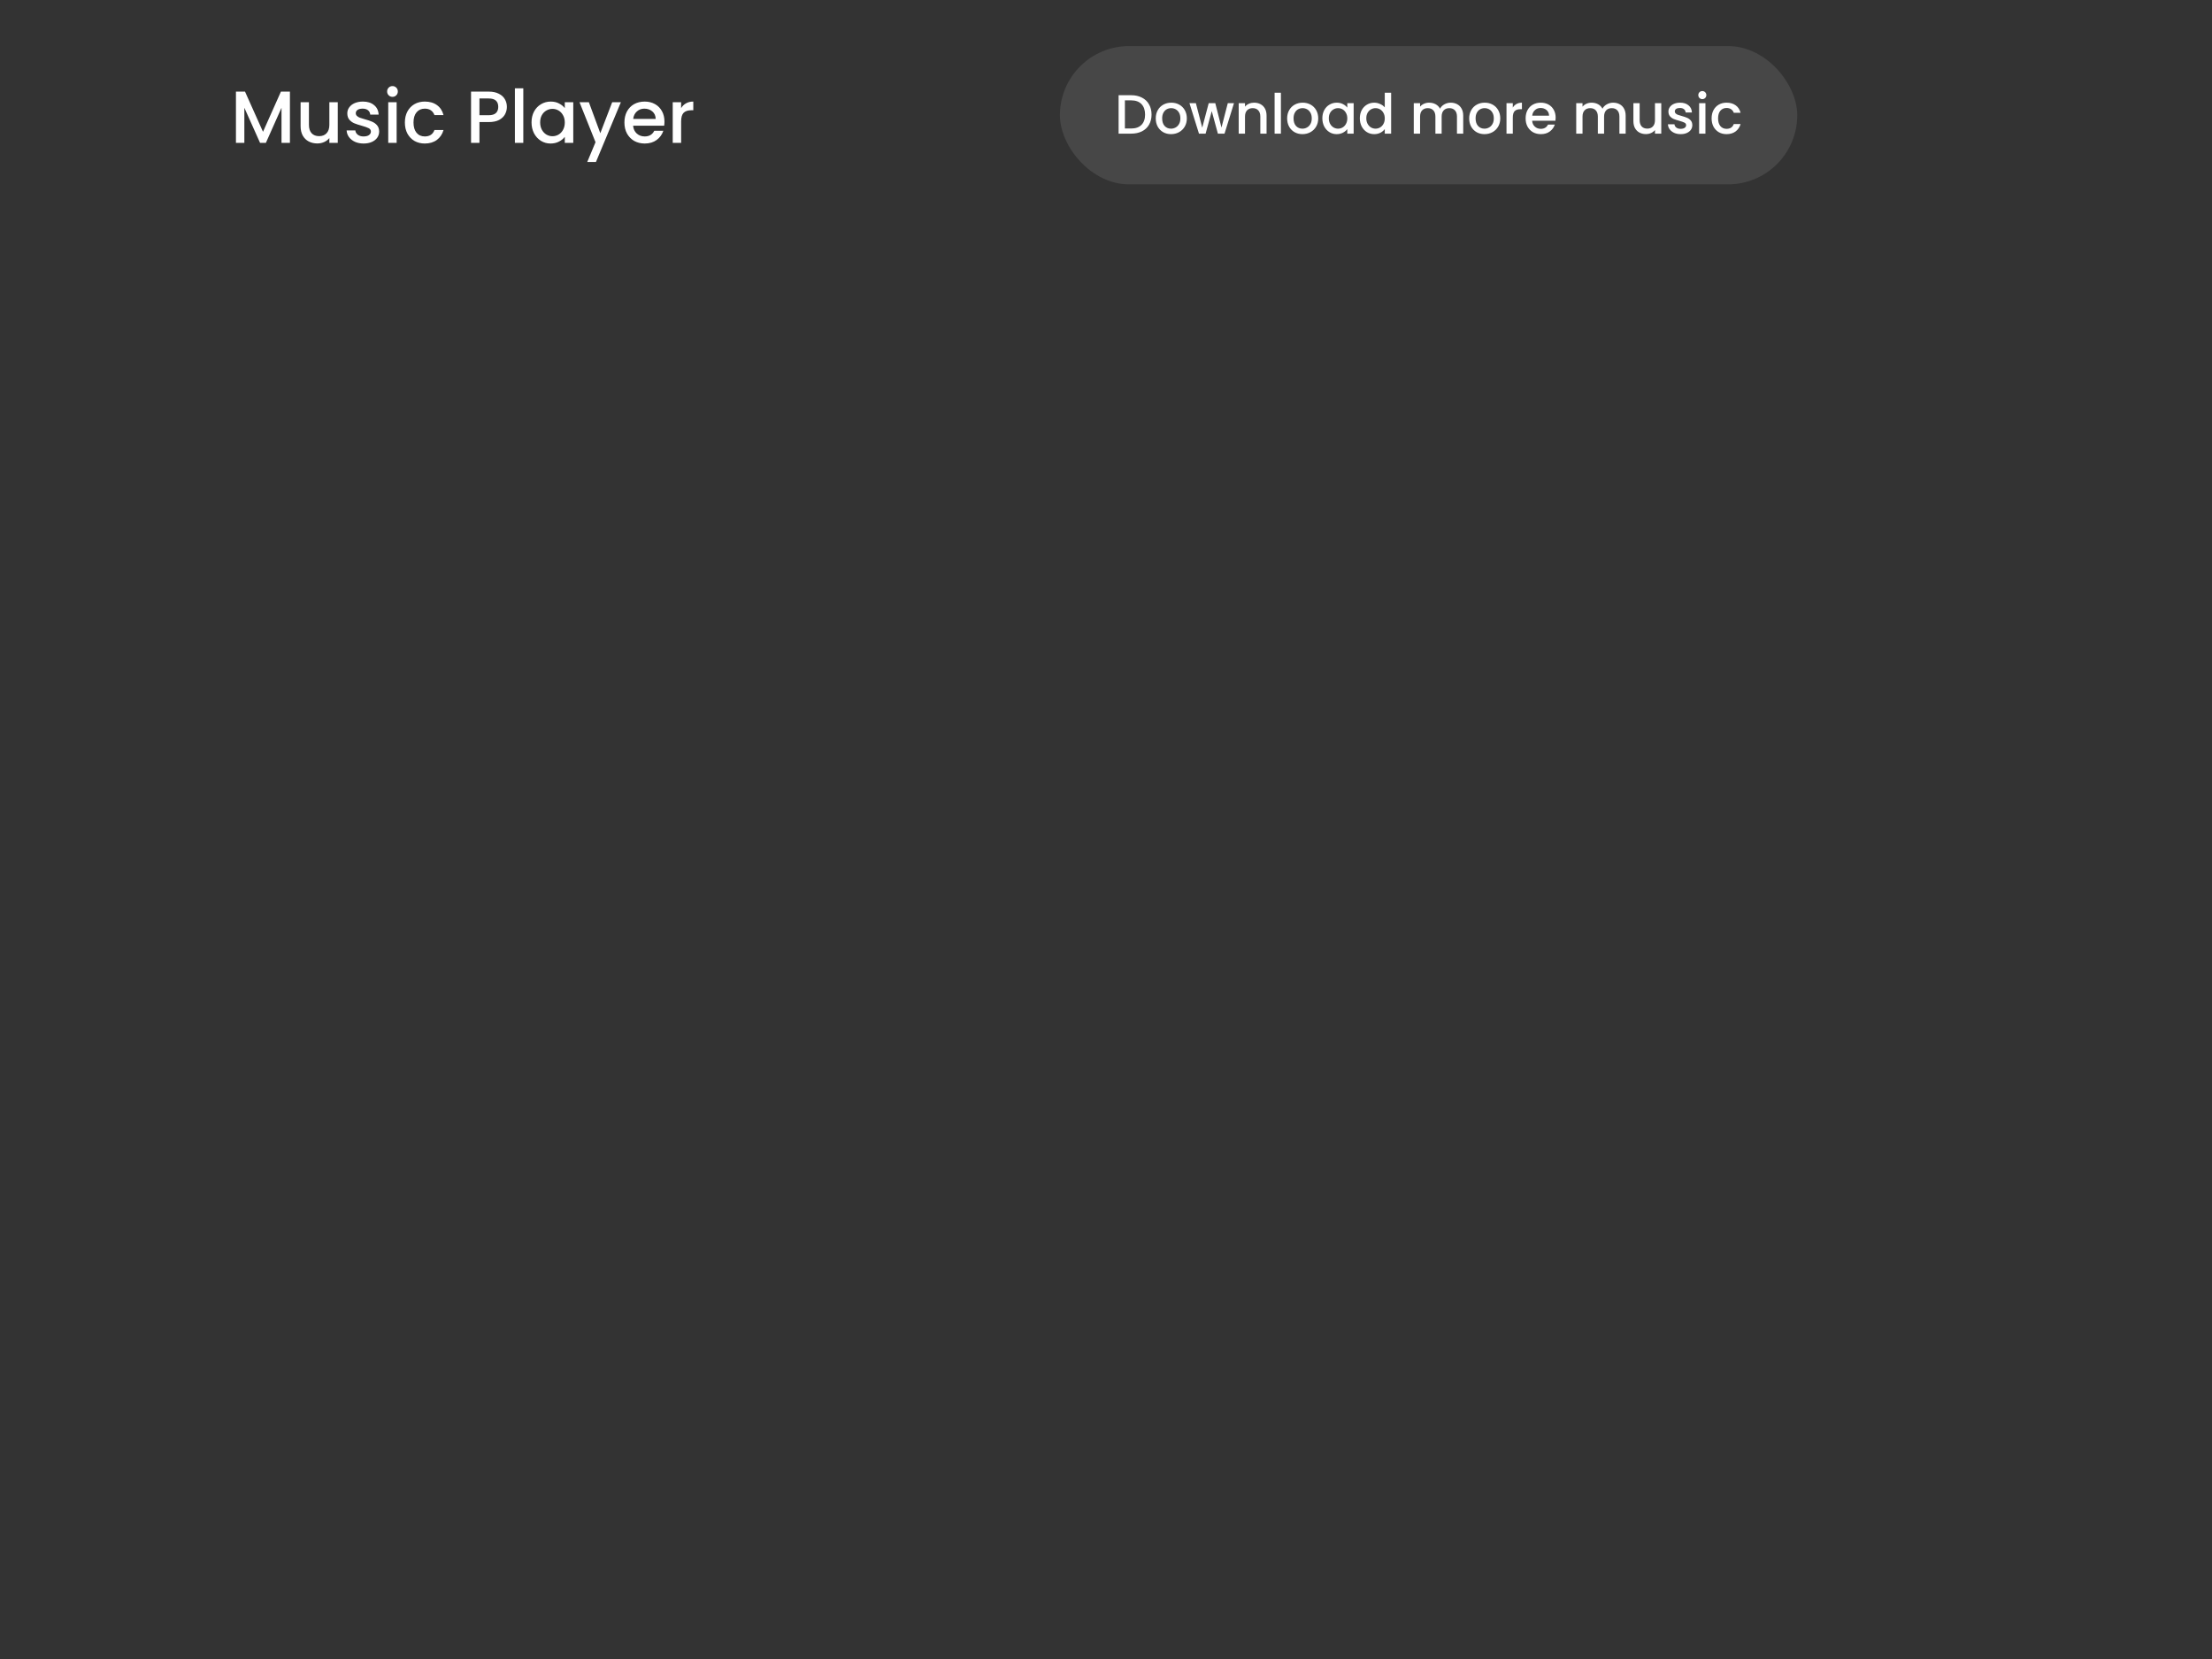<svg width="480" height="360" viewBox="0 0 480 360" fill="none" xmlns="http://www.w3.org/2000/svg">
<rect x="0" y="0" width="480" height="360" fill="#333333" stroke="none"/>
<path d="M62.912 19.88V31H61.088V23.384L57.696 31H56.432L53.024 23.384V31H51.2V19.88H53.168L57.072 28.6L60.96 19.88H62.912ZM73.293 22.184V31H71.469V29.96C71.181 30.323 70.803 30.611 70.333 30.824C69.875 31.027 69.384 31.128 68.861 31.128C68.168 31.128 67.544 30.984 66.989 30.696C66.445 30.408 66.013 29.981 65.693 29.416C65.384 28.851 65.229 28.168 65.229 27.368V22.184H67.037V27.096C67.037 27.885 67.235 28.493 67.629 28.92C68.024 29.336 68.563 29.544 69.245 29.544C69.928 29.544 70.467 29.336 70.861 28.92C71.267 28.493 71.469 27.885 71.469 27.096V22.184H73.293ZM78.9 31.144C78.207 31.144 77.583 31.021 77.028 30.776C76.484 30.52 76.052 30.179 75.732 29.752C75.412 29.315 75.241 28.829 75.22 28.296H77.108C77.14 28.669 77.316 28.984 77.636 29.24C77.967 29.485 78.377 29.608 78.868 29.608C79.38 29.608 79.775 29.512 80.052 29.32C80.34 29.117 80.484 28.861 80.484 28.552C80.484 28.221 80.324 27.976 80.004 27.816C79.695 27.656 79.199 27.48 78.516 27.288C77.855 27.107 77.316 26.931 76.9 26.76C76.484 26.589 76.121 26.328 75.812 25.976C75.513 25.624 75.364 25.16 75.364 24.584C75.364 24.115 75.503 23.688 75.78 23.304C76.057 22.909 76.452 22.6 76.964 22.376C77.487 22.152 78.084 22.04 78.756 22.04C79.759 22.04 80.564 22.296 81.172 22.808C81.791 23.309 82.121 23.997 82.164 24.872H80.34C80.308 24.477 80.148 24.163 79.86 23.928C79.572 23.693 79.183 23.576 78.692 23.576C78.212 23.576 77.844 23.667 77.588 23.848C77.332 24.029 77.204 24.269 77.204 24.568C77.204 24.803 77.289 25 77.46 25.16C77.631 25.32 77.839 25.448 78.084 25.544C78.329 25.629 78.692 25.741 79.172 25.88C79.812 26.051 80.335 26.227 80.74 26.408C81.156 26.579 81.513 26.835 81.812 27.176C82.111 27.517 82.265 27.971 82.276 28.536C82.276 29.037 82.137 29.485 81.86 29.88C81.583 30.275 81.188 30.584 80.676 30.808C80.175 31.032 79.583 31.144 78.9 31.144ZM85.175 21.016C84.844 21.016 84.567 20.904 84.343 20.68C84.119 20.456 84.007 20.179 84.007 19.848C84.007 19.517 84.119 19.24 84.343 19.016C84.567 18.792 84.844 18.68 85.175 18.68C85.495 18.68 85.767 18.792 85.991 19.016C86.215 19.24 86.327 19.517 86.327 19.848C86.327 20.179 86.215 20.456 85.991 20.68C85.767 20.904 85.495 21.016 85.175 21.016ZM86.071 22.184V31H84.247V22.184H86.071ZM87.858 26.584C87.858 25.677 88.039 24.883 88.402 24.2C88.775 23.507 89.287 22.973 89.938 22.6C90.588 22.227 91.335 22.04 92.178 22.04C93.244 22.04 94.124 22.296 94.818 22.808C95.522 23.309 95.996 24.029 96.242 24.968H94.274C94.114 24.531 93.858 24.189 93.506 23.944C93.154 23.699 92.711 23.576 92.178 23.576C91.431 23.576 90.834 23.843 90.386 24.376C89.948 24.899 89.73 25.635 89.73 26.584C89.73 27.533 89.948 28.275 90.386 28.808C90.834 29.341 91.431 29.608 92.178 29.608C93.234 29.608 93.932 29.144 94.274 28.216H96.242C95.986 29.112 95.506 29.827 94.802 30.36C94.098 30.883 93.223 31.144 92.178 31.144C91.335 31.144 90.588 30.957 89.938 30.584C89.287 30.2 88.775 29.667 88.402 28.984C88.039 28.291 87.858 27.491 87.858 26.584ZM109.992 23.192C109.992 23.757 109.858 24.291 109.592 24.792C109.325 25.293 108.898 25.704 108.312 26.024C107.725 26.333 106.973 26.488 106.056 26.488H104.04V31H102.216V19.88H106.056C106.909 19.88 107.629 20.029 108.216 20.328C108.813 20.616 109.256 21.011 109.544 21.512C109.842 22.013 109.992 22.573 109.992 23.192ZM106.056 25C106.749 25 107.266 24.845 107.608 24.536C107.949 24.216 108.12 23.768 108.12 23.192C108.12 21.976 107.432 21.368 106.056 21.368H104.04V25H106.056ZM113.555 19.16V31H111.731V19.16H113.555ZM115.342 26.552C115.342 25.667 115.523 24.883 115.886 24.2C116.259 23.517 116.761 22.989 117.39 22.616C118.03 22.232 118.734 22.04 119.502 22.04C120.195 22.04 120.798 22.179 121.31 22.456C121.833 22.723 122.249 23.059 122.558 23.464V22.184H124.398V31H122.558V29.688C122.249 30.104 121.827 30.451 121.294 30.728C120.761 31.005 120.153 31.144 119.47 31.144C118.713 31.144 118.019 30.952 117.39 30.568C116.761 30.173 116.259 29.629 115.886 28.936C115.523 28.232 115.342 27.437 115.342 26.552ZM122.558 26.584C122.558 25.976 122.43 25.448 122.174 25C121.929 24.552 121.603 24.211 121.198 23.976C120.793 23.741 120.355 23.624 119.886 23.624C119.417 23.624 118.979 23.741 118.574 23.976C118.169 24.2 117.838 24.536 117.582 24.984C117.337 25.421 117.214 25.944 117.214 26.552C117.214 27.16 117.337 27.693 117.582 28.152C117.838 28.611 118.169 28.963 118.574 29.208C118.99 29.443 119.427 29.56 119.886 29.56C120.355 29.56 120.793 29.443 121.198 29.208C121.603 28.973 121.929 28.632 122.174 28.184C122.43 27.725 122.558 27.192 122.558 26.584ZM134.73 22.184L129.322 35.144H127.434L129.226 30.856L125.754 22.184H127.786L130.266 28.904L132.842 22.184H134.73ZM144.186 26.376C144.186 26.707 144.165 27.005 144.122 27.272H137.386C137.44 27.976 137.701 28.541 138.17 28.968C138.64 29.395 139.216 29.608 139.898 29.608C140.88 29.608 141.573 29.197 141.978 28.376H143.946C143.68 29.187 143.194 29.853 142.49 30.376C141.797 30.888 140.933 31.144 139.898 31.144C139.056 31.144 138.298 30.957 137.626 30.584C136.965 30.2 136.442 29.667 136.058 28.984C135.685 28.291 135.498 27.491 135.498 26.584C135.498 25.677 135.68 24.883 136.042 24.2C136.416 23.507 136.933 22.973 137.594 22.6C138.266 22.227 139.034 22.04 139.898 22.04C140.73 22.04 141.472 22.221 142.122 22.584C142.773 22.947 143.28 23.459 143.642 24.12C144.005 24.771 144.186 25.523 144.186 26.376ZM142.282 25.8C142.272 25.128 142.032 24.589 141.562 24.184C141.093 23.779 140.512 23.576 139.818 23.576C139.189 23.576 138.65 23.779 138.202 24.184C137.754 24.579 137.488 25.117 137.402 25.8H142.282ZM147.805 23.464C148.072 23.016 148.424 22.669 148.861 22.424C149.309 22.168 149.837 22.04 150.445 22.04V23.928H149.981C149.267 23.928 148.723 24.109 148.349 24.472C147.987 24.835 147.805 25.464 147.805 26.36V31H145.981V22.184H147.805V23.464Z" fill="white"/>
<rect x="230" y="10" width="160" height="30" rx="15" fill="white" fill-opacity="0.1"/>
<path d="M245.456 20.66C246.344 20.66 247.12 20.832 247.784 21.176C248.456 21.512 248.972 22 249.332 22.64C249.7 23.272 249.884 24.012 249.884 24.86C249.884 25.708 249.7 26.444 249.332 27.068C248.972 27.692 248.456 28.172 247.784 28.508C247.12 28.836 246.344 29 245.456 29H242.732V20.66H245.456ZM245.456 27.884C246.432 27.884 247.18 27.62 247.7 27.092C248.22 26.564 248.48 25.82 248.48 24.86C248.48 23.892 248.22 23.136 247.7 22.592C247.18 22.048 246.432 21.776 245.456 21.776H244.1V27.884H245.456ZM254.108 29.108C253.484 29.108 252.92 28.968 252.416 28.688C251.912 28.4 251.516 28 251.228 27.488C250.94 26.968 250.796 26.368 250.796 25.688C250.796 25.016 250.944 24.42 251.24 23.9C251.536 23.38 251.94 22.98 252.452 22.7C252.964 22.42 253.536 22.28 254.168 22.28C254.8 22.28 255.372 22.42 255.884 22.7C256.396 22.98 256.8 23.38 257.096 23.9C257.392 24.42 257.54 25.016 257.54 25.688C257.54 26.36 257.388 26.956 257.084 27.476C256.78 27.996 256.364 28.4 255.836 28.688C255.316 28.968 254.74 29.108 254.108 29.108ZM254.108 27.92C254.46 27.92 254.788 27.836 255.092 27.668C255.404 27.5 255.656 27.248 255.848 26.912C256.04 26.576 256.136 26.168 256.136 25.688C256.136 25.208 256.044 24.804 255.86 24.476C255.676 24.14 255.432 23.888 255.128 23.72C254.824 23.552 254.496 23.468 254.144 23.468C253.792 23.468 253.464 23.552 253.16 23.72C252.864 23.888 252.628 24.14 252.452 24.476C252.276 24.804 252.188 25.208 252.188 25.688C252.188 26.4 252.368 26.952 252.728 27.344C253.096 27.728 253.556 27.92 254.108 27.92ZM267.772 22.388L265.72 29H264.28L262.948 24.116L261.616 29H260.176L258.112 22.388H259.504L260.884 27.704L262.288 22.388H263.716L265.06 27.68L266.428 22.388H267.772ZM272.131 22.28C272.651 22.28 273.115 22.388 273.523 22.604C273.939 22.82 274.263 23.14 274.495 23.564C274.727 23.988 274.843 24.5 274.843 25.1V29H273.487V25.304C273.487 24.712 273.339 24.26 273.043 23.948C272.747 23.628 272.343 23.468 271.831 23.468C271.319 23.468 270.911 23.628 270.607 23.948C270.311 24.26 270.163 24.712 270.163 25.304V29H268.795V22.388H270.163V23.144C270.387 22.872 270.671 22.66 271.015 22.508C271.367 22.356 271.739 22.28 272.131 22.28ZM277.956 20.12V29H276.588V20.12H277.956ZM282.62 29.108C281.996 29.108 281.432 28.968 280.928 28.688C280.424 28.4 280.028 28 279.74 27.488C279.452 26.968 279.308 26.368 279.308 25.688C279.308 25.016 279.456 24.42 279.752 23.9C280.048 23.38 280.452 22.98 280.964 22.7C281.476 22.42 282.048 22.28 282.68 22.28C283.312 22.28 283.884 22.42 284.396 22.7C284.908 22.98 285.312 23.38 285.608 23.9C285.904 24.42 286.052 25.016 286.052 25.688C286.052 26.36 285.9 26.956 285.596 27.476C285.292 27.996 284.876 28.4 284.348 28.688C283.828 28.968 283.252 29.108 282.62 29.108ZM282.62 27.92C282.972 27.92 283.3 27.836 283.604 27.668C283.916 27.5 284.168 27.248 284.36 26.912C284.552 26.576 284.648 26.168 284.648 25.688C284.648 25.208 284.556 24.804 284.372 24.476C284.188 24.14 283.944 23.888 283.64 23.72C283.336 23.552 283.008 23.468 282.656 23.468C282.304 23.468 281.976 23.552 281.672 23.72C281.376 23.888 281.14 24.14 280.964 24.476C280.788 24.804 280.7 25.208 280.7 25.688C280.7 26.4 280.88 26.952 281.24 27.344C281.608 27.728 282.068 27.92 282.62 27.92ZM286.948 25.664C286.948 25 287.084 24.412 287.356 23.9C287.636 23.388 288.012 22.992 288.484 22.712C288.964 22.424 289.492 22.28 290.068 22.28C290.588 22.28 291.04 22.384 291.424 22.592C291.816 22.792 292.128 23.044 292.36 23.348V22.388H293.74V29H292.36V28.016C292.128 28.328 291.812 28.588 291.412 28.796C291.012 29.004 290.556 29.108 290.044 29.108C289.476 29.108 288.956 28.964 288.484 28.676C288.012 28.38 287.636 27.972 287.356 27.452C287.084 26.924 286.948 26.328 286.948 25.664ZM292.36 25.688C292.36 25.232 292.264 24.836 292.072 24.5C291.888 24.164 291.644 23.908 291.34 23.732C291.036 23.556 290.708 23.468 290.356 23.468C290.004 23.468 289.676 23.556 289.372 23.732C289.068 23.9 288.82 24.152 288.628 24.488C288.444 24.816 288.352 25.208 288.352 25.664C288.352 26.12 288.444 26.52 288.628 26.864C288.82 27.208 289.068 27.472 289.372 27.656C289.684 27.832 290.012 27.92 290.356 27.92C290.708 27.92 291.036 27.832 291.34 27.656C291.644 27.48 291.888 27.224 292.072 26.888C292.264 26.544 292.36 26.144 292.36 25.688ZM295.081 25.664C295.081 25 295.217 24.412 295.489 23.9C295.769 23.388 296.145 22.992 296.617 22.712C297.097 22.424 297.629 22.28 298.213 22.28C298.645 22.28 299.069 22.376 299.485 22.568C299.909 22.752 300.245 23 300.493 23.312V20.12H301.873V29H300.493V28.004C300.269 28.324 299.957 28.588 299.557 28.796C299.165 29.004 298.713 29.108 298.201 29.108C297.625 29.108 297.097 28.964 296.617 28.676C296.145 28.38 295.769 27.972 295.489 27.452C295.217 26.924 295.081 26.328 295.081 25.664ZM300.493 25.688C300.493 25.232 300.397 24.836 300.205 24.5C300.021 24.164 299.777 23.908 299.473 23.732C299.169 23.556 298.841 23.468 298.489 23.468C298.137 23.468 297.809 23.556 297.505 23.732C297.201 23.9 296.953 24.152 296.761 24.488C296.577 24.816 296.485 25.208 296.485 25.664C296.485 26.12 296.577 26.52 296.761 26.864C296.953 27.208 297.201 27.472 297.505 27.656C297.817 27.832 298.145 27.92 298.489 27.92C298.841 27.92 299.169 27.832 299.473 27.656C299.777 27.48 300.021 27.224 300.205 26.888C300.397 26.544 300.493 26.144 300.493 25.688ZM314.791 22.28C315.311 22.28 315.775 22.388 316.183 22.604C316.599 22.82 316.923 23.14 317.155 23.564C317.395 23.988 317.515 24.5 317.515 25.1V29H316.159V25.304C316.159 24.712 316.011 24.26 315.715 23.948C315.419 23.628 315.015 23.468 314.503 23.468C313.991 23.468 313.583 23.628 313.279 23.948C312.983 24.26 312.835 24.712 312.835 25.304V29H311.479V25.304C311.479 24.712 311.331 24.26 311.035 23.948C310.739 23.628 310.335 23.468 309.823 23.468C309.311 23.468 308.903 23.628 308.599 23.948C308.303 24.26 308.155 24.712 308.155 25.304V29H306.787V22.388H308.155V23.144C308.379 22.872 308.663 22.66 309.007 22.508C309.351 22.356 309.719 22.28 310.111 22.28C310.639 22.28 311.111 22.392 311.527 22.616C311.943 22.84 312.263 23.164 312.487 23.588C312.687 23.188 312.999 22.872 313.423 22.64C313.847 22.4 314.303 22.28 314.791 22.28ZM322.123 29.108C321.499 29.108 320.935 28.968 320.431 28.688C319.927 28.4 319.531 28 319.243 27.488C318.955 26.968 318.811 26.368 318.811 25.688C318.811 25.016 318.959 24.42 319.255 23.9C319.551 23.38 319.955 22.98 320.467 22.7C320.979 22.42 321.551 22.28 322.183 22.28C322.815 22.28 323.387 22.42 323.899 22.7C324.411 22.98 324.815 23.38 325.111 23.9C325.407 24.42 325.555 25.016 325.555 25.688C325.555 26.36 325.403 26.956 325.099 27.476C324.795 27.996 324.379 28.4 323.851 28.688C323.331 28.968 322.755 29.108 322.123 29.108ZM322.123 27.92C322.475 27.92 322.803 27.836 323.107 27.668C323.419 27.5 323.671 27.248 323.863 26.912C324.055 26.576 324.151 26.168 324.151 25.688C324.151 25.208 324.059 24.804 323.875 24.476C323.691 24.14 323.447 23.888 323.143 23.72C322.839 23.552 322.511 23.468 322.159 23.468C321.807 23.468 321.479 23.552 321.175 23.72C320.879 23.888 320.643 24.14 320.467 24.476C320.291 24.804 320.203 25.208 320.203 25.688C320.203 26.4 320.383 26.952 320.743 27.344C321.111 27.728 321.571 27.92 322.123 27.92ZM328.276 23.348C328.476 23.012 328.74 22.752 329.068 22.568C329.404 22.376 329.8 22.28 330.256 22.28V23.696H329.908C329.372 23.696 328.964 23.832 328.684 24.104C328.412 24.376 328.276 24.848 328.276 25.52V29H326.908V22.388H328.276V23.348ZM337.573 25.532C337.573 25.78 337.557 26.004 337.525 26.204H332.473C332.513 26.732 332.709 27.156 333.061 27.476C333.413 27.796 333.845 27.956 334.357 27.956C335.093 27.956 335.613 27.648 335.917 27.032H337.393C337.193 27.64 336.829 28.14 336.301 28.532C335.781 28.916 335.133 29.108 334.357 29.108C333.725 29.108 333.157 28.968 332.653 28.688C332.157 28.4 331.765 28 331.477 27.488C331.197 26.968 331.057 26.368 331.057 25.688C331.057 25.008 331.193 24.412 331.465 23.9C331.745 23.38 332.133 22.98 332.629 22.7C333.133 22.42 333.709 22.28 334.357 22.28C334.981 22.28 335.537 22.416 336.025 22.688C336.513 22.96 336.893 23.344 337.165 23.84C337.437 24.328 337.573 24.892 337.573 25.532ZM336.145 25.1C336.137 24.596 335.957 24.192 335.605 23.888C335.253 23.584 334.817 23.432 334.297 23.432C333.825 23.432 333.421 23.584 333.085 23.888C332.749 24.184 332.549 24.588 332.485 25.1H336.145ZM350.041 22.28C350.561 22.28 351.025 22.388 351.433 22.604C351.849 22.82 352.173 23.14 352.405 23.564C352.645 23.988 352.765 24.5 352.765 25.1V29H351.409V25.304C351.409 24.712 351.261 24.26 350.965 23.948C350.669 23.628 350.265 23.468 349.753 23.468C349.241 23.468 348.833 23.628 348.529 23.948C348.233 24.26 348.085 24.712 348.085 25.304V29H346.729V25.304C346.729 24.712 346.581 24.26 346.285 23.948C345.989 23.628 345.585 23.468 345.073 23.468C344.561 23.468 344.153 23.628 343.849 23.948C343.553 24.26 343.405 24.712 343.405 25.304V29H342.037V22.388H343.405V23.144C343.629 22.872 343.913 22.66 344.257 22.508C344.601 22.356 344.969 22.28 345.361 22.28C345.889 22.28 346.361 22.392 346.777 22.616C347.193 22.84 347.513 23.164 347.737 23.588C347.937 23.188 348.249 22.872 348.673 22.64C349.097 22.4 349.553 22.28 350.041 22.28ZM360.493 22.388V29H359.125V28.22C358.909 28.492 358.625 28.708 358.273 28.868C357.929 29.02 357.561 29.096 357.169 29.096C356.649 29.096 356.181 28.988 355.765 28.772C355.357 28.556 355.033 28.236 354.793 27.812C354.561 27.388 354.445 26.876 354.445 26.276V22.388H355.801V26.072C355.801 26.664 355.949 27.12 356.245 27.44C356.541 27.752 356.945 27.908 357.457 27.908C357.969 27.908 358.373 27.752 358.669 27.44C358.973 27.12 359.125 26.664 359.125 26.072V22.388H360.493ZM364.698 29.108C364.178 29.108 363.71 29.016 363.294 28.832C362.886 28.64 362.562 28.384 362.322 28.064C362.082 27.736 361.954 27.372 361.938 26.972H363.354C363.378 27.252 363.51 27.488 363.75 27.68C363.998 27.864 364.306 27.956 364.674 27.956C365.058 27.956 365.354 27.884 365.562 27.74C365.778 27.588 365.886 27.396 365.886 27.164C365.886 26.916 365.766 26.732 365.526 26.612C365.294 26.492 364.922 26.36 364.41 26.216C363.914 26.08 363.51 25.948 363.198 25.82C362.886 25.692 362.614 25.496 362.382 25.232C362.158 24.968 362.046 24.62 362.046 24.188C362.046 23.836 362.15 23.516 362.358 23.228C362.566 22.932 362.862 22.7 363.246 22.532C363.638 22.364 364.086 22.28 364.59 22.28C365.342 22.28 365.946 22.472 366.402 22.856C366.866 23.232 367.114 23.748 367.146 24.404H365.778C365.754 24.108 365.634 23.872 365.418 23.696C365.202 23.52 364.91 23.432 364.542 23.432C364.182 23.432 363.906 23.5 363.714 23.636C363.522 23.772 363.426 23.952 363.426 24.176C363.426 24.352 363.49 24.5 363.618 24.62C363.746 24.74 363.902 24.836 364.086 24.908C364.27 24.972 364.542 25.056 364.902 25.16C365.382 25.288 365.774 25.42 366.078 25.556C366.39 25.684 366.658 25.876 366.882 26.132C367.106 26.388 367.222 26.728 367.23 27.152C367.23 27.528 367.126 27.864 366.918 28.16C366.71 28.456 366.414 28.688 366.03 28.856C365.654 29.024 365.21 29.108 364.698 29.108ZM369.405 21.512C369.157 21.512 368.949 21.428 368.781 21.26C368.613 21.092 368.529 20.884 368.529 20.636C368.529 20.388 368.613 20.18 368.781 20.012C368.949 19.844 369.157 19.76 369.405 19.76C369.645 19.76 369.849 19.844 370.017 20.012C370.185 20.18 370.269 20.388 370.269 20.636C370.269 20.884 370.185 21.092 370.017 21.26C369.849 21.428 369.645 21.512 369.405 21.512ZM370.077 22.388V29H368.709V22.388H370.077ZM371.417 25.688C371.417 25.008 371.553 24.412 371.825 23.9C372.105 23.38 372.489 22.98 372.977 22.7C373.465 22.42 374.025 22.28 374.657 22.28C375.457 22.28 376.117 22.472 376.637 22.856C377.165 23.232 377.521 23.772 377.705 24.476H376.229C376.109 24.148 375.917 23.892 375.653 23.708C375.389 23.524 375.057 23.432 374.657 23.432C374.097 23.432 373.649 23.632 373.313 24.032C372.985 24.424 372.821 24.976 372.821 25.688C372.821 26.4 372.985 26.956 373.313 27.356C373.649 27.756 374.097 27.956 374.657 27.956C375.449 27.956 375.973 27.608 376.229 26.912H377.705C377.513 27.584 377.153 28.12 376.625 28.52C376.097 28.912 375.441 29.108 374.657 29.108C374.025 29.108 373.465 28.968 372.977 28.688C372.489 28.4 372.105 28 371.825 27.488C371.553 26.968 371.417 26.368 371.417 25.688Z" fill="white"/>
</svg>
